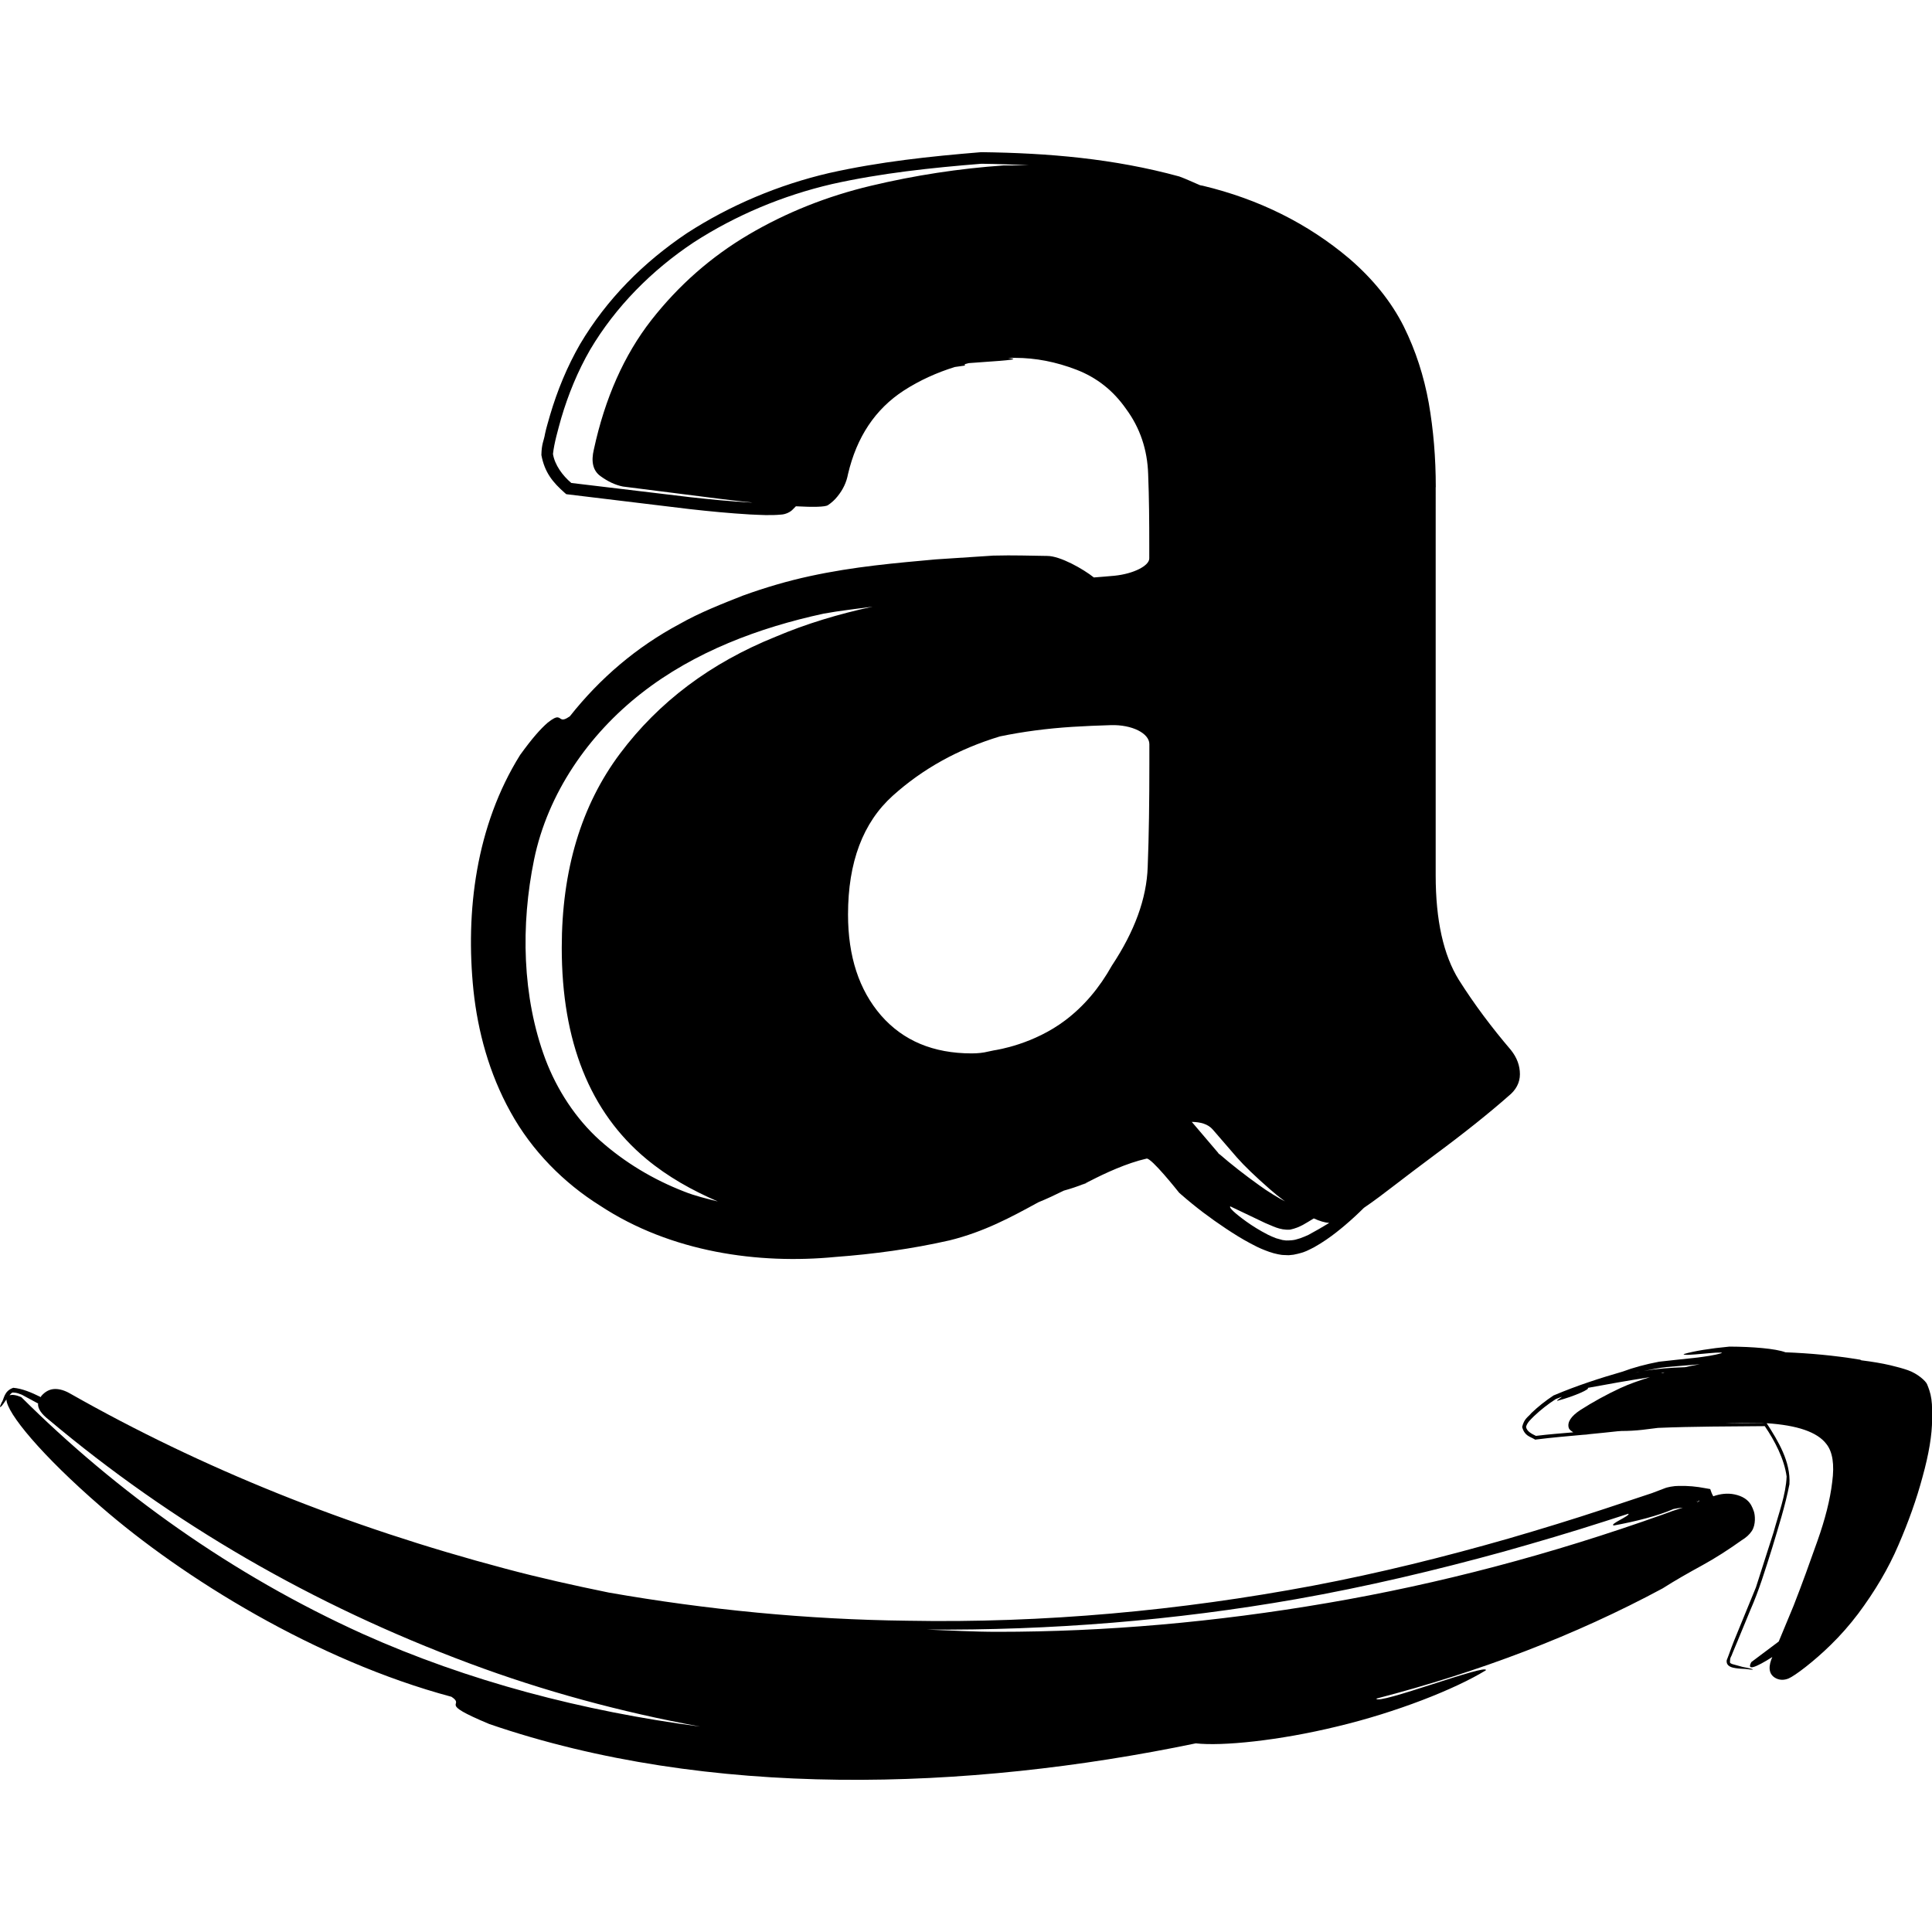 <?xml version="1.0" encoding="iso-8859-1"?>
<!-- Generator: Adobe Illustrator 16.0.0, SVG Export Plug-In . SVG Version: 6.00 Build 0)  -->
<!DOCTYPE svg PUBLIC "-//W3C//DTD SVG 1.1//EN" "http://www.w3.org/Graphics/SVG/1.1/DTD/svg11.dtd">
<svg version="1.1" id="Capa_1" xmlns="http://www.w3.org/2000/svg" xmlns:xlink="http://www.w3.org/1999/xlink" x="0px" y="0px"
	 width="41.835px" height="41.835px" viewBox="0 0 41.835 41.835" style="enable-background:new 0 0 41.835 41.835;"
	 xml:space="preserve">
<g>
	<g>
		<path d="M2.19,32.629c1.761,1.531,4.648,3.326,7.587,4.113c0.32,0.213-0.347,0.103,0.819,0.59
			c4.743,1.628,10.335,1.449,15.297,0.418c0.568,0.064,1.797-0.057,3.067-0.367c1.27-0.303,2.547-0.805,3.216-1.216
			c0.043-0.156-2.366,0.767-2.372,0.614c2.226-0.578,4.297-1.364,6.199-2.387c0.271-0.173,0.555-0.334,0.855-0.498
			c0.292-0.16,0.578-0.345,0.855-0.543c0.098-0.059,0.17-0.125,0.22-0.201c0.092-0.138,0.071-0.35,0.044-0.426
			c-0.017-0.049-0.036-0.095-0.06-0.138c-0.071-0.121-0.193-0.194-0.36-0.229c-0.151-0.031-0.306-0.013-0.458,0.041
			c-0.014-0.024-0.027-0.049-0.039-0.08l-0.027-0.076l-0.102-0.018c-0.202-0.039-0.381-0.055-0.584-0.05
			c-0.046,0-0.104,0.004-0.173,0.017c-0.076,0.017-0.073,0.012-0.162,0.047l-0.242,0.092l-1.024,0.34
			c-0.685,0.227-1.376,0.438-2.073,0.641c-1.395,0.4-2.812,0.752-4.247,1.024c-2.881,0.541-5.824,0.813-8.778,0.758
			c-2.171-0.026-4.338-0.237-6.466-0.61c-0.752-0.154-1.501-0.32-2.241-0.518c-3.433-0.91-6.567-2.172-9.413-3.786
			c-0.117-0.069-0.229-0.104-0.331-0.104c-0.117,0-0.218,0.053-0.303,0.152c-0.007,0.008-0.004,0.018-0.01,0.024
			c-0.207-0.103-0.404-0.185-0.596-0.202c-0.208,0.07-0.199,0.252-0.252,0.318c-0.037,0.084-0.05,0.113-0.02,0.092
			c0.023-0.01,0.067-0.078,0.123-0.158C0.145,30.595,0.896,31.509,2.19,32.629z M36.784,32.486c0.002,0.008,0.005,0.018,0.008,0.024
			c-0.013,0.004-0.023,0.009-0.035,0.013l-0.026-0.019C36.76,32.523,36.778,32.518,36.784,32.486z M28.064,34.628
			c1.525-0.269,3.023-0.625,4.496-1.03c0.735-0.207,1.464-0.421,2.186-0.654l0.514-0.166c0.056,0.039-0.438,0.236-0.312,0.254
			c0.47-0.086,0.968-0.213,1.289-0.356c0.063-0.015,0.134-0.024,0.203-0.03c-0.144,0.043-0.292,0.094-0.433,0.149
			c-2.415,0.862-4.839,1.502-7.264,1.916c-2.429,0.416-4.807,0.624-7.143,0.624c-0.519,0-1.03-0.03-1.543-0.049
			C22.752,35.308,25.442,35.088,28.064,34.628z M0.207,30.214c0.006-0.009,0.01-0.015,0.016-0.022
			c0.041-0.037,0.033-0.043,0.08-0.037c0.067,0.004,0.101,0.02,0.168,0.045l0.357,0.193c0,0.004-0.005,0.008-0.005,0.012
			c0,0.104,0.075,0.213,0.229,0.334c2.677,2.25,5.713,4.012,9.117,5.281c1.606,0.6,3.272,1.051,4.993,1.367
			c-2.533-0.333-5.022-0.98-7.312-2.009C5.025,34.1,2.521,32.303,0.46,30.252C0.335,30.201,0.259,30.197,0.207,30.214z"/>
		<path d="M35.14,29.699c-0.501,0.144-0.999,0.306-1.493,0.515l-0.004,0.001l-0.005,0.003c-0.172,0.114-0.329,0.237-0.479,0.381
			c-0.071,0.089-0.153,0.113-0.199,0.3c0.052,0.194,0.166,0.205,0.268,0.266l0.014,0.009l0.028-0.004
			c0.331-0.042,0.667-0.07,1.004-0.101c0.047-0.002,0.098-0.006,0.151-0.015c0.2-0.017,0.401-0.042,0.602-0.062
			c0.029,0,0.058-0.006,0.086-0.006c0.148,0,0.298-0.008,0.449-0.025c0.08-0.01,0.204-0.025,0.34-0.042
			c0.769-0.032,1.539-0.031,2.312-0.038c0.219,0.322,0.422,0.713,0.473,1.091c-0.015,0.392-0.176,0.812-0.283,1.208l-0.382,1.193
			l-0.469,1.145c-0.035,0.086-0.08,0.207-0.123,0.327c-0.008,0.017-0.015,0.035-0.022,0.058c-0.007,0.019-0.013,0.029-0.019,0.051
			c-0.014,0.138,0.134,0.158,0.196,0.168c0.079,0.012,0.15,0.014,0.211,0.017c0.205,0.03,0.244,0.013-0.062-0.044
			c-0.052-0.014-0.133-0.036-0.225-0.062c-0.015-0.008-0.038-0.015-0.045-0.027c-0.006-0.012-0.004-0.025-0.002-0.041
			c0.001-0.029,0.001-0.059,0.025-0.1c0.009-0.019,0.019-0.037,0.023-0.055l0.1-0.24c0.005-0.014,0.014-0.033,0.02-0.047
			l0.002-0.006l0.268-0.65c0.191-0.432,0.329-0.89,0.472-1.342c0.137-0.457,0.284-0.914,0.376-1.386
			c0.029-0.485-0.24-0.929-0.493-1.321c0.661,0.043,1.096,0.19,1.293,0.45c0.135,0.169,0.177,0.443,0.126,0.823
			c-0.045,0.384-0.154,0.807-0.318,1.271s-0.333,0.936-0.519,1.41l-0.321,0.773l-0.593,0.445c-0.109,0.197,0.09,0.121,0.454-0.109
			l-0.024,0.059c-0.072,0.202-0.03,0.338,0.111,0.405c0.082,0.038,0.17,0.038,0.263,0.001c0.139-0.057,0.561-0.379,0.914-0.727
			c0.211-0.205,0.408-0.43,0.592-0.672c0.366-0.49,0.659-0.985,0.873-1.486c0.217-0.5,0.395-0.996,0.525-1.484
			c0.136-0.49,0.206-0.908,0.206-1.242v-0.207c0-0.168-0.021-0.309-0.058-0.418c-0.017-0.049-0.032-0.094-0.05-0.135
			c-0.029-0.072-0.207-0.232-0.415-0.305c-0.106-0.037-0.234-0.072-0.381-0.107c-0.184-0.043-0.394-0.078-0.628-0.107
			c-0.008-0.004-0.014-0.008-0.022-0.012l-0.014-0.004h-0.005c-0.54-0.089-1.073-0.137-1.603-0.158
			c-0.212-0.08-0.713-0.121-1.211-0.123h-0.01l-0.009,0.002c-0.381,0.035-0.752,0.094-0.973,0.16
			c-0.026,0.06,0.845-0.07,0.827-0.023c-0.303,0.095-0.843,0.125-1.36,0.188C35.63,29.542,35.356,29.617,35.14,29.699z
			 M37.736,30.812c0.155,0,0.3,0,0.437,0c0.014,0,0.022,0.002,0.037,0.002c-0.291,0.004-0.582,0.004-0.873,0.006
			C37.47,30.818,37.604,30.812,37.736,30.812z M35.471,29.71c0.011-0.003,0.022-0.005,0.033-0.007
			c-0.033,0.008-0.065,0.017-0.098,0.023C35.429,29.722,35.449,29.715,35.471,29.71z M35.087,30.057
			c-0.307,0.143-0.594,0.301-0.866,0.475c-0.207,0.136-0.285,0.265-0.253,0.383c0.013,0.047,0.059,0.072,0.099,0.1
			c-0.27,0.023-0.541,0.044-0.808,0.077h-0.001l0,0c-0.086-0.042-0.195-0.093-0.214-0.194c0.025-0.099,0.108-0.166,0.176-0.236
			c0.145-0.137,0.302-0.26,0.467-0.366h-0.002c0.044-0.017,0.089-0.033,0.133-0.05c-0.011,0.021-0.132,0.084-0.093,0.086
			c0.373-0.1,0.723-0.258,0.654-0.279c0.388-0.072,0.896-0.163,1.348-0.232C35.493,29.893,35.267,29.973,35.087,30.057z
			 M35.978,29.736c-0.002-0.004,0.007-0.01,0.042-0.018c0.007,0,0.018,0,0.024,0C36.021,29.725,36,29.73,35.978,29.736z
			 M36.085,29.602l0.723-0.061c-0.1,0.018-0.204,0.037-0.321,0.064c-0.304,0.01-0.605,0.03-0.898,0.084
			c0.16-0.033,0.318-0.068,0.479-0.084C36.072,29.604,36.079,29.602,36.085,29.602z"/>
		<path d="M23.559,25.605c-0.024,0.01-0.045,0.016-0.069,0.024l-0.033,0.019L23.559,25.605z"/>
		<path d="M31.09,10.549c0-0.637-0.051-1.244-0.152-1.822c-0.104-0.578-0.281-1.133-0.543-1.661
			c-0.265-0.526-0.658-1.02-1.183-1.471c-0.896-0.755-1.95-1.281-3.166-1.573c-0.021-0.005-0.041-0.006-0.062-0.012
			c-0.149-0.062-0.294-0.133-0.449-0.189c-1.424-0.389-2.837-0.507-4.281-0.526h-0.01l-0.01,0.001
			c-1.098,0.09-2.189,0.206-3.281,0.451C16.866,4,15.812,4.442,14.876,5.048c-0.939,0.63-1.734,1.424-2.315,2.403
			c-0.281,0.488-0.493,1.005-0.651,1.54c-0.037,0.134-0.081,0.271-0.108,0.402c-0.025,0.156-0.074,0.204-0.079,0.461
			c0.072,0.382,0.25,0.592,0.504,0.817l0.035,0.03l0.059,0.007l2.606,0.315c0.436,0.049,0.871,0.091,1.311,0.117
			c0.224,0.009,0.434,0.026,0.684,0.002c0.086-0.005,0.19-0.052,0.242-0.108l0.07-0.071c0.371,0.02,0.632,0.016,0.693-0.024
			c0.082-0.054,0.151-0.118,0.211-0.194c0.118-0.146,0.192-0.304,0.224-0.477c0.188-0.803,0.588-1.408,1.21-1.812
			c0.344-0.222,0.714-0.388,1.102-0.509l0.231-0.033h-0.014v-0.01c0.004,0,0.008-0.001,0.013-0.002h-0.013V7.886
			c0.029-0.008,0.057-0.017,0.085-0.023c0.37-0.031,1.101-0.066,0.943-0.099c-0.03-0.007-0.061-0.009-0.09-0.015h0.152
			c0.444,0,0.884,0.086,1.326,0.256c0.445,0.171,0.8,0.454,1.076,0.849c0.304,0.411,0.462,0.884,0.479,1.413
			c0.021,0.533,0.024,1.045,0.024,1.545v0.281c0,0.156-0.336,0.332-0.755,0.374c-0.146,0.014-0.296,0.025-0.445,0.037
			c-0.231-0.184-0.727-0.465-1.008-0.466c-0.376-0.004-0.716-0.019-1.171-0.007l-1.247,0.082c-0.852,0.078-1.762,0.153-2.725,0.363
			c-0.474,0.102-0.969,0.247-1.451,0.422c-0.424,0.168-0.927,0.362-1.374,0.617c-0.922,0.493-1.716,1.168-2.37,1.995
			c-0.196,0.138-0.187,0.028-0.265,0.024c-0.039-0.003-0.1,0.022-0.217,0.116c-0.152,0.133-0.326,0.325-0.595,0.697
			c-0.959,1.536-1.187,3.395-1.01,5.104c0.094,0.879,0.337,1.791,0.8,2.625c0.463,0.844,1.158,1.541,1.941,2.031
			c1.54,1.014,3.438,1.271,5.092,1.111c0.832-0.062,1.655-0.173,2.474-0.359c0.752-0.186,1.337-0.504,1.926-0.826
			c0.186-0.075,0.368-0.162,0.551-0.252c0.135-0.037,0.281-0.084,0.45-0.151l0.13-0.065c0.303-0.156,0.778-0.379,1.211-0.477
			c0.1-0.023,0.676,0.703,0.676,0.703l0.03,0.037l0.042,0.037c0.324,0.283,0.636,0.516,0.973,0.74
			c0.168,0.111,0.338,0.219,0.527,0.319c0.097,0.052,0.191,0.101,0.316,0.149l0.094,0.035c0.061,0.021,0.124,0.039,0.187,0.051
			c0.081,0.017,0.086,0.013,0.108,0.016l0.125,0.005l0.104-0.011c0.258-0.049,0.341-0.111,0.448-0.163
			c0.1-0.056,0.181-0.108,0.259-0.161c0.154-0.105,0.284-0.21,0.405-0.312c0.157-0.133,0.29-0.258,0.412-0.379
			c0.222-0.15,0.451-0.326,0.656-0.483c0.259-0.199,0.539-0.412,0.843-0.638c0.668-0.494,1.21-0.928,1.631-1.299
			c0.162-0.129,0.248-0.289,0.248-0.473c0-0.186-0.064-0.361-0.197-0.527c-0.409-0.479-0.788-0.982-1.126-1.517
			c-0.331-0.534-0.501-1.285-0.501-2.263v-6.427V10.549z M21.735,3.582c-0.963,0.067-1.925,0.214-2.877,0.441
			c-0.954,0.227-1.836,0.579-2.649,1.058c-0.812,0.479-1.514,1.096-2.106,1.852C13.515,7.687,13.1,8.621,12.86,9.729
			c-0.065,0.268-0.02,0.462,0.14,0.579c0.159,0.116,0.318,0.193,0.487,0.227l2.09,0.265c0.244,0.031,0.481,0.058,0.709,0.081
			c-0.011,0-0.022,0-0.033,0c-0.432-0.024-0.864-0.066-1.297-0.114l-2.585-0.309c-0.188-0.158-0.359-0.39-0.397-0.628
			C12,9.59,12.083,9.308,12.152,9.057c0.152-0.516,0.358-1.019,0.628-1.487c0.55-0.929,1.336-1.72,2.239-2.32
			c0.913-0.591,1.934-1.017,2.996-1.264c1.065-0.238,2.152-0.353,3.236-0.44h0.002h0.002c0.341,0.004,0.683,0.016,1.023,0.035
			L21.735,3.582L21.735,3.582z M16.797,13.787c-1.411,0.568-2.532,1.411-3.372,2.532c-0.841,1.124-1.261,2.525-1.261,4.205
			c0,2.03,0.611,3.557,1.831,4.571c0.469,0.39,0.994,0.681,1.548,0.921c-0.245-0.062-0.49-0.119-0.727-0.214
			c-0.666-0.258-1.288-0.629-1.828-1.11c-0.518-0.467-0.925-1.086-1.179-1.758c-0.504-1.351-0.535-2.904-0.244-4.322
			c0.297-1.438,1.181-2.709,2.325-3.602c1.147-0.898,2.551-1.421,3.943-1.722c0.351-0.065,0.708-0.102,1.064-0.152
			C18.157,13.296,17.456,13.507,16.797,13.787z M24.888,16.539c0,0.805-0.009,1.551-0.036,2.234
			c-0.023,0.687-0.286,1.397-0.775,2.135c-0.272,0.486-0.607,0.881-1.008,1.184c-0.689,0.521-1.474,0.641-1.545,0.652
			c-0.039,0.008-0.082,0.016-0.129,0.027c-0.098,0.025-0.219,0.039-0.354,0.039c-0.832,0-1.486-0.275-1.963-0.822
			c-0.477-0.551-0.715-1.279-0.715-2.185c0-1.134,0.323-1.99,0.968-2.572c0.649-0.584,1.419-1.012,2.321-1.285
			c0.495-0.103,1.02-0.172,1.569-0.207c0.275-0.017,0.554-0.029,0.832-0.037c0.46-0.014,0.835,0.177,0.835,0.412
			S24.888,16.539,24.888,16.539z M26.416,25.008l-0.045-0.045c0.006,0.005,0.014,0.01,0.02,0.016l-0.522-0.613l-0.063-0.073
			c0.184,0.003,0.35,0.043,0.456,0.167c0.289,0.335,0.523,0.605,0.523,0.605c0.162,0.184,0.398,0.41,0.708,0.682
			c0.102,0.09,0.214,0.181,0.331,0.267c-0.129-0.067-0.375-0.213-0.561-0.351c-0.298-0.213-0.602-0.449-0.872-0.684L26.416,25.008z
			 M28.332,26.74c-0.051,0.024-0.112,0.049-0.175,0.072c-0.083,0.021-0.107,0.049-0.31,0.049l-0.076-0.01l-0.141-0.039
			c-0.075-0.029-0.119-0.049-0.171-0.074c-0.193-0.099-0.344-0.196-0.469-0.285c-0.248-0.178-0.388-0.309-0.348-0.33l0.757,0.361
			c0.137,0.051,0.309,0.16,0.538,0.142c0.222-0.048,0.348-0.147,0.507-0.24c0.001-0.001,0.002-0.002,0.004-0.003
			c0.125,0.057,0.239,0.092,0.335,0.098C28.642,26.566,28.493,26.654,28.332,26.74z"/>
	</g>
</g>
<g>
</g>
<g>
</g>
<g>
</g>
<g>
</g>
<g>
</g>
<g>
</g>
<g>
</g>
<g>
</g>
<g>
</g>
<g>
</g>
<g>
</g>
<g>
</g>
<g>
</g>
<g>
</g>
<g>
</g>
</svg>
